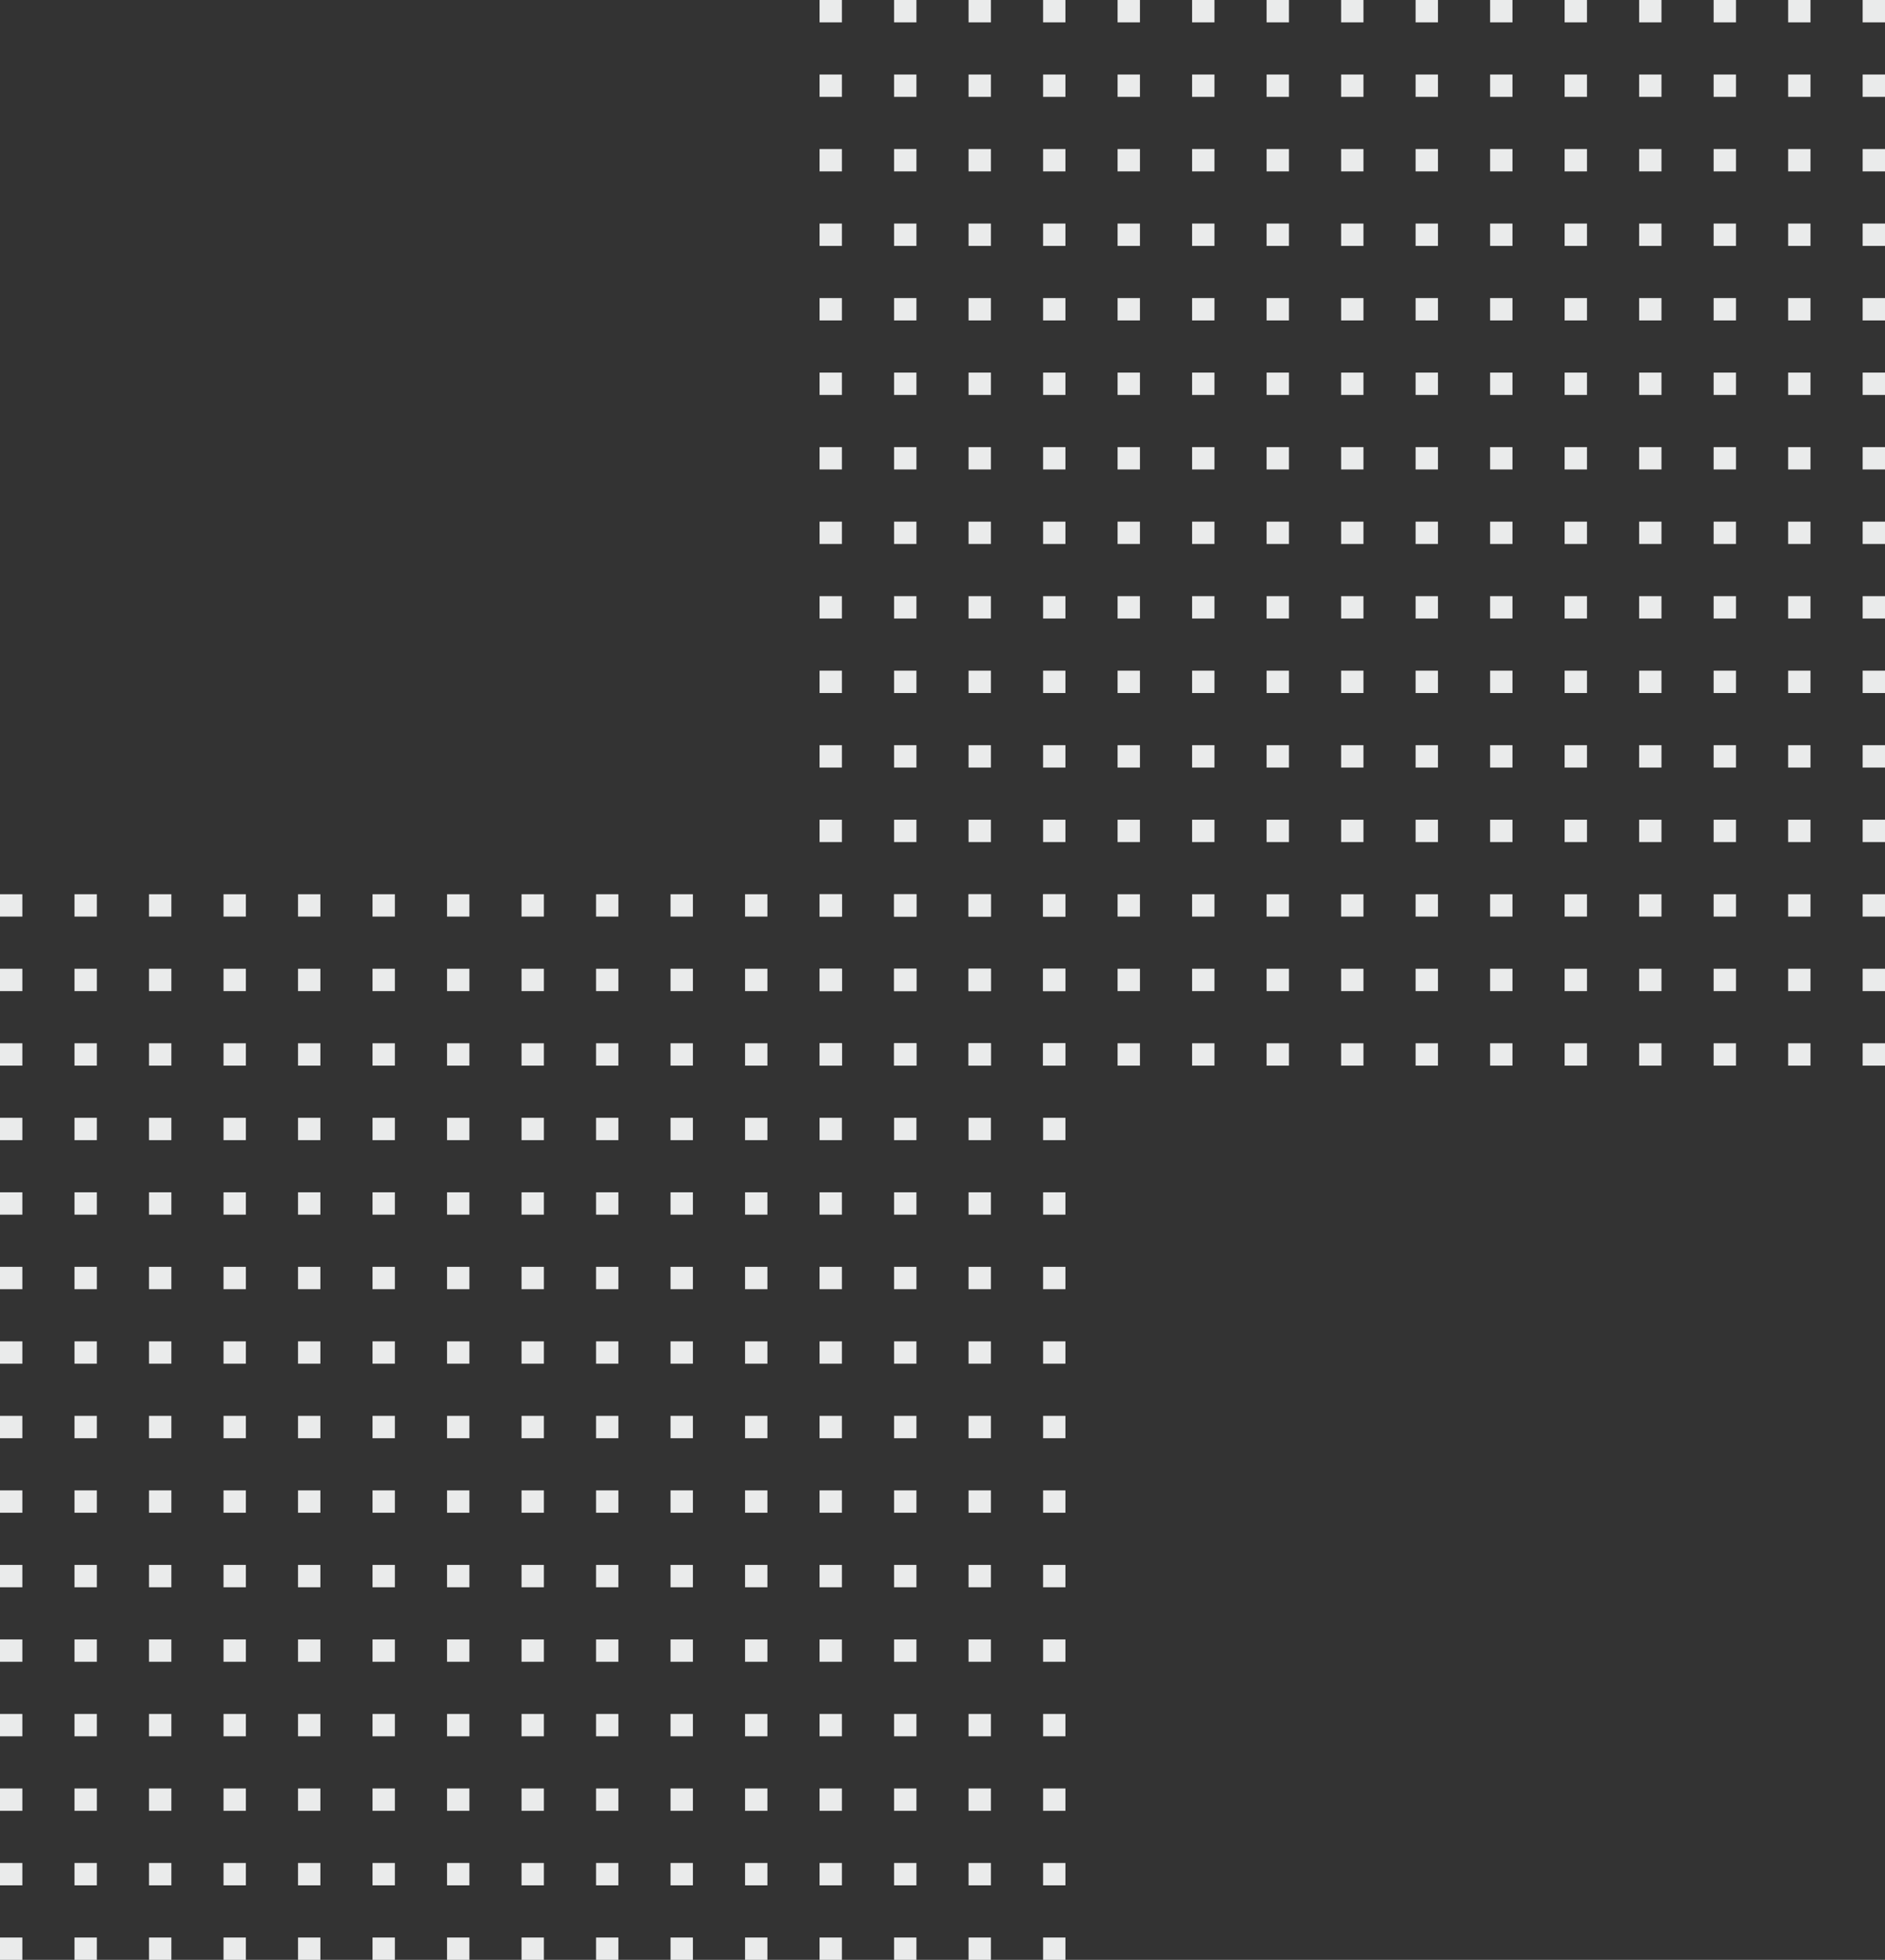 <svg width="253" height="263" viewBox="0 0 253 263" fill="none" xmlns="http://www.w3.org/2000/svg">
<rect x="0" y="0" width="253" height="263" fill="#333333" stroke="none"/>
<rect y="120" width="3" height="3" fill="#EAEBEB"/>
<rect y="130" width="3" height="3" fill="#EAEBEB"/>
<rect y="140" width="3" height="3" fill="#EAEBEB"/>
<rect y="150" width="3" height="3" fill="#EAEBEB"/>
<rect y="160" width="3" height="3" fill="#EAEBEB"/>
<rect y="170" width="3" height="3" fill="#EAEBEB"/>
<rect y="180" width="3" height="3" fill="#EAEBEB"/>
<rect y="190" width="3" height="3" fill="#EAEBEB"/>
<rect y="200" width="3" height="3" fill="#EAEBEB"/>
<rect y="210" width="3" height="3" fill="#EAEBEB"/>
<rect y="220" width="3" height="3" fill="#EAEBEB"/>
<rect y="230" width="3" height="3" fill="#EAEBEB"/>
<rect y="240" width="3" height="3" fill="#EAEBEB"/>
<rect y="250" width="3" height="3" fill="#EAEBEB"/>
<rect y="260" width="3" height="3" fill="#EAEBEB"/>
<rect x="10" y="120" width="3" height="3" fill="#EAEBEB"/>
<rect x="10" y="130" width="3" height="3" fill="#EAEBEB"/>
<rect x="10" y="140" width="3" height="3" fill="#EAEBEB"/>
<rect x="10" y="150" width="3" height="3" fill="#EAEBEB"/>
<rect x="10" y="160" width="3" height="3" fill="#EAEBEB"/>
<rect x="10" y="170" width="3" height="3" fill="#EAEBEB"/>
<rect x="10" y="180" width="3" height="3" fill="#EAEBEB"/>
<rect x="10" y="190" width="3" height="3" fill="#EAEBEB"/>
<rect x="10" y="200" width="3" height="3" fill="#EAEBEB"/>
<rect x="10" y="210" width="3" height="3" fill="#EAEBEB"/>
<rect x="10" y="220" width="3" height="3" fill="#EAEBEB"/>
<rect x="10" y="230" width="3" height="3" fill="#EAEBEB"/>
<rect x="10" y="240" width="3" height="3" fill="#EAEBEB"/>
<rect x="10" y="250" width="3" height="3" fill="#EAEBEB"/>
<rect x="10" y="260" width="3" height="3" fill="#EAEBEB"/>
<rect x="20" y="120" width="3" height="3" fill="#EAEBEB"/>
<rect x="20" y="130" width="3" height="3" fill="#EAEBEB"/>
<rect x="20" y="140" width="3" height="3" fill="#EAEBEB"/>
<rect x="20" y="150" width="3" height="3" fill="#EAEBEB"/>
<rect x="20" y="160" width="3" height="3" fill="#EAEBEB"/>
<rect x="20" y="170" width="3" height="3" fill="#EAEBEB"/>
<rect x="20" y="180" width="3" height="3" fill="#EAEBEB"/>
<rect x="20" y="190" width="3" height="3" fill="#EAEBEB"/>
<rect x="20" y="200" width="3" height="3" fill="#EAEBEB"/>
<rect x="20" y="210" width="3" height="3" fill="#EAEBEB"/>
<rect x="20" y="220" width="3" height="3" fill="#EAEBEB"/>
<rect x="20" y="230" width="3" height="3" fill="#EAEBEB"/>
<rect x="20" y="240" width="3" height="3" fill="#EAEBEB"/>
<rect x="20" y="250" width="3" height="3" fill="#EAEBEB"/>
<rect x="20" y="260" width="3" height="3" fill="#EAEBEB"/>
<rect x="30" y="120" width="3" height="3" fill="#EAEBEB"/>
<rect x="30" y="130" width="3" height="3" fill="#EAEBEB"/>
<rect x="30" y="140" width="3" height="3" fill="#EAEBEB"/>
<rect x="30" y="150" width="3" height="3" fill="#EAEBEB"/>
<rect x="30" y="160" width="3" height="3" fill="#EAEBEB"/>
<rect x="30" y="170" width="3" height="3" fill="#EAEBEB"/>
<rect x="30" y="180" width="3" height="3" fill="#EAEBEB"/>
<rect x="30" y="190" width="3" height="3" fill="#EAEBEB"/>
<rect x="30" y="200" width="3" height="3" fill="#EAEBEB"/>
<rect x="30" y="210" width="3" height="3" fill="#EAEBEB"/>
<rect x="30" y="220" width="3" height="3" fill="#EAEBEB"/>
<rect x="30" y="230" width="3" height="3" fill="#EAEBEB"/>
<rect x="30" y="240" width="3" height="3" fill="#EAEBEB"/>
<rect x="30" y="250" width="3" height="3" fill="#EAEBEB"/>
<rect x="30" y="260" width="3" height="3" fill="#EAEBEB"/>
<rect x="40" y="120" width="3" height="3" fill="#EAEBEB"/>
<rect x="40" y="130" width="3" height="3" fill="#EAEBEB"/>
<rect x="40" y="140" width="3" height="3" fill="#EAEBEB"/>
<rect x="40" y="150" width="3" height="3" fill="#EAEBEB"/>
<rect x="40" y="160" width="3" height="3" fill="#EAEBEB"/>
<rect x="40" y="170" width="3" height="3" fill="#EAEBEB"/>
<rect x="40" y="180" width="3" height="3" fill="#EAEBEB"/>
<rect x="40" y="190" width="3" height="3" fill="#EAEBEB"/>
<rect x="40" y="200" width="3" height="3" fill="#EAEBEB"/>
<rect x="40" y="210" width="3" height="3" fill="#EAEBEB"/>
<rect x="40" y="220" width="3" height="3" fill="#EAEBEB"/>
<rect x="40" y="230" width="3" height="3" fill="#EAEBEB"/>
<rect x="40" y="240" width="3" height="3" fill="#EAEBEB"/>
<rect x="40" y="250" width="3" height="3" fill="#EAEBEB"/>
<rect x="40" y="260" width="3" height="3" fill="#EAEBEB"/>
<rect x="50" y="120" width="3" height="3" fill="#EAEBEB"/>
<rect x="50" y="130" width="3" height="3" fill="#EAEBEB"/>
<rect x="50" y="140" width="3" height="3" fill="#EAEBEB"/>
<rect x="50" y="150" width="3" height="3" fill="#EAEBEB"/>
<rect x="50" y="160" width="3" height="3" fill="#EAEBEB"/>
<rect x="50" y="170" width="3" height="3" fill="#EAEBEB"/>
<rect x="50" y="180" width="3" height="3" fill="#EAEBEB"/>
<rect x="50" y="190" width="3" height="3" fill="#EAEBEB"/>
<rect x="50" y="200" width="3" height="3" fill="#EAEBEB"/>
<rect x="50" y="210" width="3" height="3" fill="#EAEBEB"/>
<rect x="50" y="220" width="3" height="3" fill="#EAEBEB"/>
<rect x="50" y="230" width="3" height="3" fill="#EAEBEB"/>
<rect x="50" y="240" width="3" height="3" fill="#EAEBEB"/>
<rect x="50" y="250" width="3" height="3" fill="#EAEBEB"/>
<rect x="50" y="260" width="3" height="3" fill="#EAEBEB"/>
<rect x="60" y="120" width="3" height="3" fill="#EAEBEB"/>
<rect x="60" y="130" width="3" height="3" fill="#EAEBEB"/>
<rect x="60" y="140" width="3" height="3" fill="#EAEBEB"/>
<rect x="60" y="150" width="3" height="3" fill="#EAEBEB"/>
<rect x="60" y="160" width="3" height="3" fill="#EAEBEB"/>
<rect x="60" y="170" width="3" height="3" fill="#EAEBEB"/>
<rect x="60" y="180" width="3" height="3" fill="#EAEBEB"/>
<rect x="60" y="190" width="3" height="3" fill="#EAEBEB"/>
<rect x="60" y="200" width="3" height="3" fill="#EAEBEB"/>
<rect x="60" y="210" width="3" height="3" fill="#EAEBEB"/>
<rect x="60" y="220" width="3" height="3" fill="#EAEBEB"/>
<rect x="60" y="230" width="3" height="3" fill="#EAEBEB"/>
<rect x="60" y="240" width="3" height="3" fill="#EAEBEB"/>
<rect x="60" y="250" width="3" height="3" fill="#EAEBEB"/>
<rect x="60" y="260" width="3" height="3" fill="#EAEBEB"/>
<rect x="70" y="120" width="3" height="3" fill="#EAEBEB"/>
<rect x="70" y="130" width="3" height="3" fill="#EAEBEB"/>
<rect x="70" y="140" width="3" height="3" fill="#EAEBEB"/>
<rect x="70" y="150" width="3" height="3" fill="#EAEBEB"/>
<rect x="70" y="160" width="3" height="3" fill="#EAEBEB"/>
<rect x="70" y="170" width="3" height="3" fill="#EAEBEB"/>
<rect x="70" y="180" width="3" height="3" fill="#EAEBEB"/>
<rect x="70" y="190" width="3" height="3" fill="#EAEBEB"/>
<rect x="70" y="200" width="3" height="3" fill="#EAEBEB"/>
<rect x="70" y="210" width="3" height="3" fill="#EAEBEB"/>
<rect x="70" y="220" width="3" height="3" fill="#EAEBEB"/>
<rect x="70" y="230" width="3" height="3" fill="#EAEBEB"/>
<rect x="70" y="240" width="3" height="3" fill="#EAEBEB"/>
<rect x="70" y="250" width="3" height="3" fill="#EAEBEB"/>
<rect x="70" y="260" width="3" height="3" fill="#EAEBEB"/>
<rect x="80" y="120" width="3" height="3" fill="#EAEBEB"/>
<rect x="80" y="130" width="3" height="3" fill="#EAEBEB"/>
<rect x="80" y="140" width="3" height="3" fill="#EAEBEB"/>
<rect x="80" y="150" width="3" height="3" fill="#EAEBEB"/>
<rect x="80" y="160" width="3" height="3" fill="#EAEBEB"/>
<rect x="80" y="170" width="3" height="3" fill="#EAEBEB"/>
<rect x="80" y="180" width="3" height="3" fill="#EAEBEB"/>
<rect x="80" y="190" width="3" height="3" fill="#EAEBEB"/>
<rect x="80" y="200" width="3" height="3" fill="#EAEBEB"/>
<rect x="80" y="210" width="3" height="3" fill="#EAEBEB"/>
<rect x="80" y="220" width="3" height="3" fill="#EAEBEB"/>
<rect x="80" y="230" width="3" height="3" fill="#EAEBEB"/>
<rect x="80" y="240" width="3" height="3" fill="#EAEBEB"/>
<rect x="80" y="250" width="3" height="3" fill="#EAEBEB"/>
<rect x="80" y="260" width="3" height="3" fill="#EAEBEB"/>
<rect x="90" y="120" width="3" height="3" fill="#EAEBEB"/>
<rect x="90" y="130" width="3" height="3" fill="#EAEBEB"/>
<rect x="90" y="140" width="3" height="3" fill="#EAEBEB"/>
<rect x="90" y="150" width="3" height="3" fill="#EAEBEB"/>
<rect x="90" y="160" width="3" height="3" fill="#EAEBEB"/>
<rect x="90" y="170" width="3" height="3" fill="#EAEBEB"/>
<rect x="90" y="180" width="3" height="3" fill="#EAEBEB"/>
<rect x="90" y="190" width="3" height="3" fill="#EAEBEB"/>
<rect x="90" y="200" width="3" height="3" fill="#EAEBEB"/>
<rect x="90" y="210" width="3" height="3" fill="#EAEBEB"/>
<rect x="90" y="220" width="3" height="3" fill="#EAEBEB"/>
<rect x="90" y="230" width="3" height="3" fill="#EAEBEB"/>
<rect x="90" y="240" width="3" height="3" fill="#EAEBEB"/>
<rect x="90" y="250" width="3" height="3" fill="#EAEBEB"/>
<rect x="90" y="260" width="3" height="3" fill="#EAEBEB"/>
<rect x="100" y="120" width="3" height="3" fill="#EAEBEB"/>
<rect x="100" y="130" width="3" height="3" fill="#EAEBEB"/>
<rect x="100" y="140" width="3" height="3" fill="#EAEBEB"/>
<rect x="100" y="150" width="3" height="3" fill="#EAEBEB"/>
<rect x="100" y="160" width="3" height="3" fill="#EAEBEB"/>
<rect x="100" y="170" width="3" height="3" fill="#EAEBEB"/>
<rect x="100" y="180" width="3" height="3" fill="#EAEBEB"/>
<rect x="100" y="190" width="3" height="3" fill="#EAEBEB"/>
<rect x="100" y="200" width="3" height="3" fill="#EAEBEB"/>
<rect x="100" y="210" width="3" height="3" fill="#EAEBEB"/>
<rect x="100" y="220" width="3" height="3" fill="#EAEBEB"/>
<rect x="100" y="230" width="3" height="3" fill="#EAEBEB"/>
<rect x="100" y="240" width="3" height="3" fill="#EAEBEB"/>
<rect x="100" y="250" width="3" height="3" fill="#EAEBEB"/>
<rect x="100" y="260" width="3" height="3" fill="#EAEBEB"/>
<rect x="110" y="120" width="3" height="3" fill="#EAEBEB"/>
<rect x="110" y="130" width="3" height="3" fill="#EAEBEB"/>
<rect x="110" y="140" width="3" height="3" fill="#EAEBEB"/>
<rect x="110" y="150" width="3" height="3" fill="#EAEBEB"/>
<rect x="110" y="160" width="3" height="3" fill="#EAEBEB"/>
<rect x="110" y="170" width="3" height="3" fill="#EAEBEB"/>
<rect x="110" y="180" width="3" height="3" fill="#EAEBEB"/>
<rect x="110" y="190" width="3" height="3" fill="#EAEBEB"/>
<rect x="110" y="200" width="3" height="3" fill="#EAEBEB"/>
<rect x="110" y="210" width="3" height="3" fill="#EAEBEB"/>
<rect x="110" y="220" width="3" height="3" fill="#EAEBEB"/>
<rect x="110" y="230" width="3" height="3" fill="#EAEBEB"/>
<rect x="110" y="240" width="3" height="3" fill="#EAEBEB"/>
<rect x="110" y="250" width="3" height="3" fill="#EAEBEB"/>
<rect x="110" y="260" width="3" height="3" fill="#EAEBEB"/>
<rect x="120" y="120" width="3" height="3" fill="#EAEBEB"/>
<rect x="120" y="130" width="3" height="3" fill="#EAEBEB"/>
<rect x="120" y="140" width="3" height="3" fill="#EAEBEB"/>
<rect x="120" y="150" width="3" height="3" fill="#EAEBEB"/>
<rect x="120" y="160" width="3" height="3" fill="#EAEBEB"/>
<rect x="120" y="170" width="3" height="3" fill="#EAEBEB"/>
<rect x="120" y="180" width="3" height="3" fill="#EAEBEB"/>
<rect x="120" y="190" width="3" height="3" fill="#EAEBEB"/>
<rect x="120" y="200" width="3" height="3" fill="#EAEBEB"/>
<rect x="120" y="210" width="3" height="3" fill="#EAEBEB"/>
<rect x="120" y="220" width="3" height="3" fill="#EAEBEB"/>
<rect x="120" y="230" width="3" height="3" fill="#EAEBEB"/>
<rect x="120" y="240" width="3" height="3" fill="#EAEBEB"/>
<rect x="120" y="250" width="3" height="3" fill="#EAEBEB"/>
<rect x="120" y="260" width="3" height="3" fill="#EAEBEB"/>
<rect x="130" y="120" width="3" height="3" fill="#EAEBEB"/>
<rect x="130" y="130" width="3" height="3" fill="#EAEBEB"/>
<rect x="130" y="140" width="3" height="3" fill="#EAEBEB"/>
<rect x="130" y="150" width="3" height="3" fill="#EAEBEB"/>
<rect x="130" y="160" width="3" height="3" fill="#EAEBEB"/>
<rect x="130" y="170" width="3" height="3" fill="#EAEBEB"/>
<rect x="130" y="180" width="3" height="3" fill="#EAEBEB"/>
<rect x="130" y="190" width="3" height="3" fill="#EAEBEB"/>
<rect x="130" y="200" width="3" height="3" fill="#EAEBEB"/>
<rect x="130" y="210" width="3" height="3" fill="#EAEBEB"/>
<rect x="130" y="220" width="3" height="3" fill="#EAEBEB"/>
<rect x="130" y="230" width="3" height="3" fill="#EAEBEB"/>
<rect x="130" y="240" width="3" height="3" fill="#EAEBEB"/>
<rect x="130" y="250" width="3" height="3" fill="#EAEBEB"/>
<rect x="130" y="260" width="3" height="3" fill="#EAEBEB"/>
<rect x="140" y="120" width="3" height="3" fill="#EAEBEB"/>
<rect x="140" y="130" width="3" height="3" fill="#EAEBEB"/>
<rect x="140" y="140" width="3" height="3" fill="#EAEBEB"/>
<rect x="140" y="150" width="3" height="3" fill="#EAEBEB"/>
<rect x="140" y="160" width="3" height="3" fill="#EAEBEB"/>
<rect x="140" y="170" width="3" height="3" fill="#EAEBEB"/>
<rect x="140" y="180" width="3" height="3" fill="#EAEBEB"/>
<rect x="140" y="190" width="3" height="3" fill="#EAEBEB"/>
<rect x="140" y="200" width="3" height="3" fill="#EAEBEB"/>
<rect x="140" y="210" width="3" height="3" fill="#EAEBEB"/>
<rect x="140" y="220" width="3" height="3" fill="#EAEBEB"/>
<rect x="140" y="230" width="3" height="3" fill="#EAEBEB"/>
<rect x="140" y="240" width="3" height="3" fill="#EAEBEB"/>
<rect x="140" y="250" width="3" height="3" fill="#EAEBEB"/>
<rect x="140" y="260" width="3" height="3" fill="#EAEBEB"/>
<rect x="110" width="3" height="3" fill="#EAEBEB"/>
<rect x="110" y="10" width="3" height="3" fill="#EAEBEB"/>
<rect x="110" y="20" width="3" height="3" fill="#EAEBEB"/>
<rect x="110" y="30" width="3" height="3" fill="#EAEBEB"/>
<rect x="110" y="40" width="3" height="3" fill="#EAEBEB"/>
<rect x="110" y="50" width="3" height="3" fill="#EAEBEB"/>
<rect x="110" y="60" width="3" height="3" fill="#EAEBEB"/>
<rect x="110" y="70" width="3" height="3" fill="#EAEBEB"/>
<rect x="110" y="80" width="3" height="3" fill="#EAEBEB"/>
<rect x="110" y="90" width="3" height="3" fill="#EAEBEB"/>
<rect x="110" y="100" width="3" height="3" fill="#EAEBEB"/>
<rect x="110" y="110" width="3" height="3" fill="#EAEBEB"/>
<rect x="110" y="120" width="3" height="3" fill="#EAEBEB"/>
<rect x="110" y="130" width="3" height="3" fill="#EAEBEB"/>
<rect x="110" y="140" width="3" height="3" fill="#EAEBEB"/>
<rect x="120" width="3" height="3" fill="#EAEBEB"/>
<rect x="120" y="10" width="3" height="3" fill="#EAEBEB"/>
<rect x="120" y="20" width="3" height="3" fill="#EAEBEB"/>
<rect x="120" y="30" width="3" height="3" fill="#EAEBEB"/>
<rect x="120" y="40" width="3" height="3" fill="#EAEBEB"/>
<rect x="120" y="50" width="3" height="3" fill="#EAEBEB"/>
<rect x="120" y="60" width="3" height="3" fill="#EAEBEB"/>
<rect x="120" y="70" width="3" height="3" fill="#EAEBEB"/>
<rect x="120" y="80" width="3" height="3" fill="#EAEBEB"/>
<rect x="120" y="90" width="3" height="3" fill="#EAEBEB"/>
<rect x="120" y="100" width="3" height="3" fill="#EAEBEB"/>
<rect x="120" y="110" width="3" height="3" fill="#EAEBEB"/>
<rect x="120" y="120" width="3" height="3" fill="#EAEBEB"/>
<rect x="120" y="130" width="3" height="3" fill="#EAEBEB"/>
<rect x="120" y="140" width="3" height="3" fill="#EAEBEB"/>
<rect x="130" width="3" height="3" fill="#EAEBEB"/>
<rect x="130" y="10" width="3" height="3" fill="#EAEBEB"/>
<rect x="130" y="20" width="3" height="3" fill="#EAEBEB"/>
<rect x="130" y="30" width="3" height="3" fill="#EAEBEB"/>
<rect x="130" y="40" width="3" height="3" fill="#EAEBEB"/>
<rect x="130" y="50" width="3" height="3" fill="#EAEBEB"/>
<rect x="130" y="60" width="3" height="3" fill="#EAEBEB"/>
<rect x="130" y="70" width="3" height="3" fill="#EAEBEB"/>
<rect x="130" y="80" width="3" height="3" fill="#EAEBEB"/>
<rect x="130" y="90" width="3" height="3" fill="#EAEBEB"/>
<rect x="130" y="100" width="3" height="3" fill="#EAEBEB"/>
<rect x="130" y="110" width="3" height="3" fill="#EAEBEB"/>
<rect x="130" y="120" width="3" height="3" fill="#EAEBEB"/>
<rect x="130" y="130" width="3" height="3" fill="#EAEBEB"/>
<rect x="130" y="140" width="3" height="3" fill="#EAEBEB"/>
<rect x="140" width="3" height="3" fill="#EAEBEB"/>
<rect x="140" y="10" width="3" height="3" fill="#EAEBEB"/>
<rect x="140" y="20" width="3" height="3" fill="#EAEBEB"/>
<rect x="140" y="30" width="3" height="3" fill="#EAEBEB"/>
<rect x="140" y="40" width="3" height="3" fill="#EAEBEB"/>
<rect x="140" y="50" width="3" height="3" fill="#EAEBEB"/>
<rect x="140" y="60" width="3" height="3" fill="#EAEBEB"/>
<rect x="140" y="70" width="3" height="3" fill="#EAEBEB"/>
<rect x="140" y="80" width="3" height="3" fill="#EAEBEB"/>
<rect x="140" y="90" width="3" height="3" fill="#EAEBEB"/>
<rect x="140" y="100" width="3" height="3" fill="#EAEBEB"/>
<rect x="140" y="110" width="3" height="3" fill="#EAEBEB"/>
<rect x="140" y="120" width="3" height="3" fill="#EAEBEB"/>
<rect x="140" y="130" width="3" height="3" fill="#EAEBEB"/>
<rect x="140" y="140" width="3" height="3" fill="#EAEBEB"/>
<rect x="150" width="3" height="3" fill="#EAEBEB"/>
<rect x="150" y="10" width="3" height="3" fill="#EAEBEB"/>
<rect x="150" y="20" width="3" height="3" fill="#EAEBEB"/>
<rect x="150" y="30" width="3" height="3" fill="#EAEBEB"/>
<rect x="150" y="40" width="3" height="3" fill="#EAEBEB"/>
<rect x="150" y="50" width="3" height="3" fill="#EAEBEB"/>
<rect x="150" y="60" width="3" height="3" fill="#EAEBEB"/>
<rect x="150" y="70" width="3" height="3" fill="#EAEBEB"/>
<rect x="150" y="80" width="3" height="3" fill="#EAEBEB"/>
<rect x="150" y="90" width="3" height="3" fill="#EAEBEB"/>
<rect x="150" y="100" width="3" height="3" fill="#EAEBEB"/>
<rect x="150" y="110" width="3" height="3" fill="#EAEBEB"/>
<rect x="150" y="120" width="3" height="3" fill="#EAEBEB"/>
<rect x="150" y="130" width="3" height="3" fill="#EAEBEB"/>
<rect x="150" y="140" width="3" height="3" fill="#EAEBEB"/>
<rect x="160" width="3" height="3" fill="#EAEBEB"/>
<rect x="160" y="10" width="3" height="3" fill="#EAEBEB"/>
<rect x="160" y="20" width="3" height="3" fill="#EAEBEB"/>
<rect x="160" y="30" width="3" height="3" fill="#EAEBEB"/>
<rect x="160" y="40" width="3" height="3" fill="#EAEBEB"/>
<rect x="160" y="50" width="3" height="3" fill="#EAEBEB"/>
<rect x="160" y="60" width="3" height="3" fill="#EAEBEB"/>
<rect x="160" y="70" width="3" height="3" fill="#EAEBEB"/>
<rect x="160" y="80" width="3" height="3" fill="#EAEBEB"/>
<rect x="160" y="90" width="3" height="3" fill="#EAEBEB"/>
<rect x="160" y="100" width="3" height="3" fill="#EAEBEB"/>
<rect x="160" y="110" width="3" height="3" fill="#EAEBEB"/>
<rect x="160" y="120" width="3" height="3" fill="#EAEBEB"/>
<rect x="160" y="130" width="3" height="3" fill="#EAEBEB"/>
<rect x="160" y="140" width="3" height="3" fill="#EAEBEB"/>
<rect x="170" width="3" height="3" fill="#EAEBEB"/>
<rect x="170" y="10" width="3" height="3" fill="#EAEBEB"/>
<rect x="170" y="20" width="3" height="3" fill="#EAEBEB"/>
<rect x="170" y="30" width="3" height="3" fill="#EAEBEB"/>
<rect x="170" y="40" width="3" height="3" fill="#EAEBEB"/>
<rect x="170" y="50" width="3" height="3" fill="#EAEBEB"/>
<rect x="170" y="60" width="3" height="3" fill="#EAEBEB"/>
<rect x="170" y="70" width="3" height="3" fill="#EAEBEB"/>
<rect x="170" y="80" width="3" height="3" fill="#EAEBEB"/>
<rect x="170" y="90" width="3" height="3" fill="#EAEBEB"/>
<rect x="170" y="100" width="3" height="3" fill="#EAEBEB"/>
<rect x="170" y="110" width="3" height="3" fill="#EAEBEB"/>
<rect x="170" y="120" width="3" height="3" fill="#EAEBEB"/>
<rect x="170" y="130" width="3" height="3" fill="#EAEBEB"/>
<rect x="170" y="140" width="3" height="3" fill="#EAEBEB"/>
<rect x="180" width="3" height="3" fill="#EAEBEB"/>
<rect x="180" y="10" width="3" height="3" fill="#EAEBEB"/>
<rect x="180" y="20" width="3" height="3" fill="#EAEBEB"/>
<rect x="180" y="30" width="3" height="3" fill="#EAEBEB"/>
<rect x="180" y="40" width="3" height="3" fill="#EAEBEB"/>
<rect x="180" y="50" width="3" height="3" fill="#EAEBEB"/>
<rect x="180" y="60" width="3" height="3" fill="#EAEBEB"/>
<rect x="180" y="70" width="3" height="3" fill="#EAEBEB"/>
<rect x="180" y="80" width="3" height="3" fill="#EAEBEB"/>
<rect x="180" y="90" width="3" height="3" fill="#EAEBEB"/>
<rect x="180" y="100" width="3" height="3" fill="#EAEBEB"/>
<rect x="180" y="110" width="3" height="3" fill="#EAEBEB"/>
<rect x="180" y="120" width="3" height="3" fill="#EAEBEB"/>
<rect x="180" y="130" width="3" height="3" fill="#EAEBEB"/>
<rect x="180" y="140" width="3" height="3" fill="#EAEBEB"/>
<rect x="190" width="3" height="3" fill="#EAEBEB"/>
<rect x="190" y="10" width="3" height="3" fill="#EAEBEB"/>
<rect x="190" y="20" width="3" height="3" fill="#EAEBEB"/>
<rect x="190" y="30" width="3" height="3" fill="#EAEBEB"/>
<rect x="190" y="40" width="3" height="3" fill="#EAEBEB"/>
<rect x="190" y="50" width="3" height="3" fill="#EAEBEB"/>
<rect x="190" y="60" width="3" height="3" fill="#EAEBEB"/>
<rect x="190" y="70" width="3" height="3" fill="#EAEBEB"/>
<rect x="190" y="80" width="3" height="3" fill="#EAEBEB"/>
<rect x="190" y="90" width="3" height="3" fill="#EAEBEB"/>
<rect x="190" y="100" width="3" height="3" fill="#EAEBEB"/>
<rect x="190" y="110" width="3" height="3" fill="#EAEBEB"/>
<rect x="190" y="120" width="3" height="3" fill="#EAEBEB"/>
<rect x="190" y="130" width="3" height="3" fill="#EAEBEB"/>
<rect x="190" y="140" width="3" height="3" fill="#EAEBEB"/>
<rect x="200" width="3" height="3" fill="#EAEBEB"/>
<rect x="200" y="10" width="3" height="3" fill="#EAEBEB"/>
<rect x="200" y="20" width="3" height="3" fill="#EAEBEB"/>
<rect x="200" y="30" width="3" height="3" fill="#EAEBEB"/>
<rect x="200" y="40" width="3" height="3" fill="#EAEBEB"/>
<rect x="200" y="50" width="3" height="3" fill="#EAEBEB"/>
<rect x="200" y="60" width="3" height="3" fill="#EAEBEB"/>
<rect x="200" y="70" width="3" height="3" fill="#EAEBEB"/>
<rect x="200" y="80" width="3" height="3" fill="#EAEBEB"/>
<rect x="200" y="90" width="3" height="3" fill="#EAEBEB"/>
<rect x="200" y="100" width="3" height="3" fill="#EAEBEB"/>
<rect x="200" y="110" width="3" height="3" fill="#EAEBEB"/>
<rect x="200" y="120" width="3" height="3" fill="#EAEBEB"/>
<rect x="200" y="130" width="3" height="3" fill="#EAEBEB"/>
<rect x="200" y="140" width="3" height="3" fill="#EAEBEB"/>
<rect x="210" width="3" height="3" fill="#EAEBEB"/>
<rect x="210" y="10" width="3" height="3" fill="#EAEBEB"/>
<rect x="210" y="20" width="3" height="3" fill="#EAEBEB"/>
<rect x="210" y="30" width="3" height="3" fill="#EAEBEB"/>
<rect x="210" y="40" width="3" height="3" fill="#EAEBEB"/>
<rect x="210" y="50" width="3" height="3" fill="#EAEBEB"/>
<rect x="210" y="60" width="3" height="3" fill="#EAEBEB"/>
<rect x="210" y="70" width="3" height="3" fill="#EAEBEB"/>
<rect x="210" y="80" width="3" height="3" fill="#EAEBEB"/>
<rect x="210" y="90" width="3" height="3" fill="#EAEBEB"/>
<rect x="210" y="100" width="3" height="3" fill="#EAEBEB"/>
<rect x="210" y="110" width="3" height="3" fill="#EAEBEB"/>
<rect x="210" y="120" width="3" height="3" fill="#EAEBEB"/>
<rect x="210" y="130" width="3" height="3" fill="#EAEBEB"/>
<rect x="210" y="140" width="3" height="3" fill="#EAEBEB"/>
<rect x="220" width="3" height="3" fill="#EAEBEB"/>
<rect x="220" y="10" width="3" height="3" fill="#EAEBEB"/>
<rect x="220" y="20" width="3" height="3" fill="#EAEBEB"/>
<rect x="220" y="30" width="3" height="3" fill="#EAEBEB"/>
<rect x="220" y="40" width="3" height="3" fill="#EAEBEB"/>
<rect x="220" y="50" width="3" height="3" fill="#EAEBEB"/>
<rect x="220" y="60" width="3" height="3" fill="#EAEBEB"/>
<rect x="220" y="70" width="3" height="3" fill="#EAEBEB"/>
<rect x="220" y="80" width="3" height="3" fill="#EAEBEB"/>
<rect x="220" y="90" width="3" height="3" fill="#EAEBEB"/>
<rect x="220" y="100" width="3" height="3" fill="#EAEBEB"/>
<rect x="220" y="110" width="3" height="3" fill="#EAEBEB"/>
<rect x="220" y="120" width="3" height="3" fill="#EAEBEB"/>
<rect x="220" y="130" width="3" height="3" fill="#EAEBEB"/>
<rect x="220" y="140" width="3" height="3" fill="#EAEBEB"/>
<rect x="230" width="3" height="3" fill="#EAEBEB"/>
<rect x="230" y="10" width="3" height="3" fill="#EAEBEB"/>
<rect x="230" y="20" width="3" height="3" fill="#EAEBEB"/>
<rect x="230" y="30" width="3" height="3" fill="#EAEBEB"/>
<rect x="230" y="40" width="3" height="3" fill="#EAEBEB"/>
<rect x="230" y="50" width="3" height="3" fill="#EAEBEB"/>
<rect x="230" y="60" width="3" height="3" fill="#EAEBEB"/>
<rect x="230" y="70" width="3" height="3" fill="#EAEBEB"/>
<rect x="230" y="80" width="3" height="3" fill="#EAEBEB"/>
<rect x="230" y="90" width="3" height="3" fill="#EAEBEB"/>
<rect x="230" y="100" width="3" height="3" fill="#EAEBEB"/>
<rect x="230" y="110" width="3" height="3" fill="#EAEBEB"/>
<rect x="230" y="120" width="3" height="3" fill="#EAEBEB"/>
<rect x="230" y="130" width="3" height="3" fill="#EAEBEB"/>
<rect x="230" y="140" width="3" height="3" fill="#EAEBEB"/>
<rect x="240" width="3" height="3" fill="#EAEBEB"/>
<rect x="240" y="10" width="3" height="3" fill="#EAEBEB"/>
<rect x="240" y="20" width="3" height="3" fill="#EAEBEB"/>
<rect x="240" y="30" width="3" height="3" fill="#EAEBEB"/>
<rect x="240" y="40" width="3" height="3" fill="#EAEBEB"/>
<rect x="240" y="50" width="3" height="3" fill="#EAEBEB"/>
<rect x="240" y="60" width="3" height="3" fill="#EAEBEB"/>
<rect x="240" y="70" width="3" height="3" fill="#EAEBEB"/>
<rect x="240" y="80" width="3" height="3" fill="#EAEBEB"/>
<rect x="240" y="90" width="3" height="3" fill="#EAEBEB"/>
<rect x="240" y="100" width="3" height="3" fill="#EAEBEB"/>
<rect x="240" y="110" width="3" height="3" fill="#EAEBEB"/>
<rect x="240" y="120" width="3" height="3" fill="#EAEBEB"/>
<rect x="240" y="130" width="3" height="3" fill="#EAEBEB"/>
<rect x="240" y="140" width="3" height="3" fill="#EAEBEB"/>
<rect x="250" width="3" height="3" fill="#EAEBEB"/>
<rect x="250" y="10" width="3" height="3" fill="#EAEBEB"/>
<rect x="250" y="20" width="3" height="3" fill="#EAEBEB"/>
<rect x="250" y="30" width="3" height="3" fill="#EAEBEB"/>
<rect x="250" y="40" width="3" height="3" fill="#EAEBEB"/>
<rect x="250" y="50" width="3" height="3" fill="#EAEBEB"/>
<rect x="250" y="60" width="3" height="3" fill="#EAEBEB"/>
<rect x="250" y="70" width="3" height="3" fill="#EAEBEB"/>
<rect x="250" y="80" width="3" height="3" fill="#EAEBEB"/>
<rect x="250" y="90" width="3" height="3" fill="#EAEBEB"/>
<rect x="250" y="100" width="3" height="3" fill="#EAEBEB"/>
<rect x="250" y="110" width="3" height="3" fill="#EAEBEB"/>
<rect x="250" y="120" width="3" height="3" fill="#EAEBEB"/>
<rect x="250" y="130" width="3" height="3" fill="#EAEBEB"/>
<rect x="250" y="140" width="3" height="3" fill="#EAEBEB"/>
</svg>
